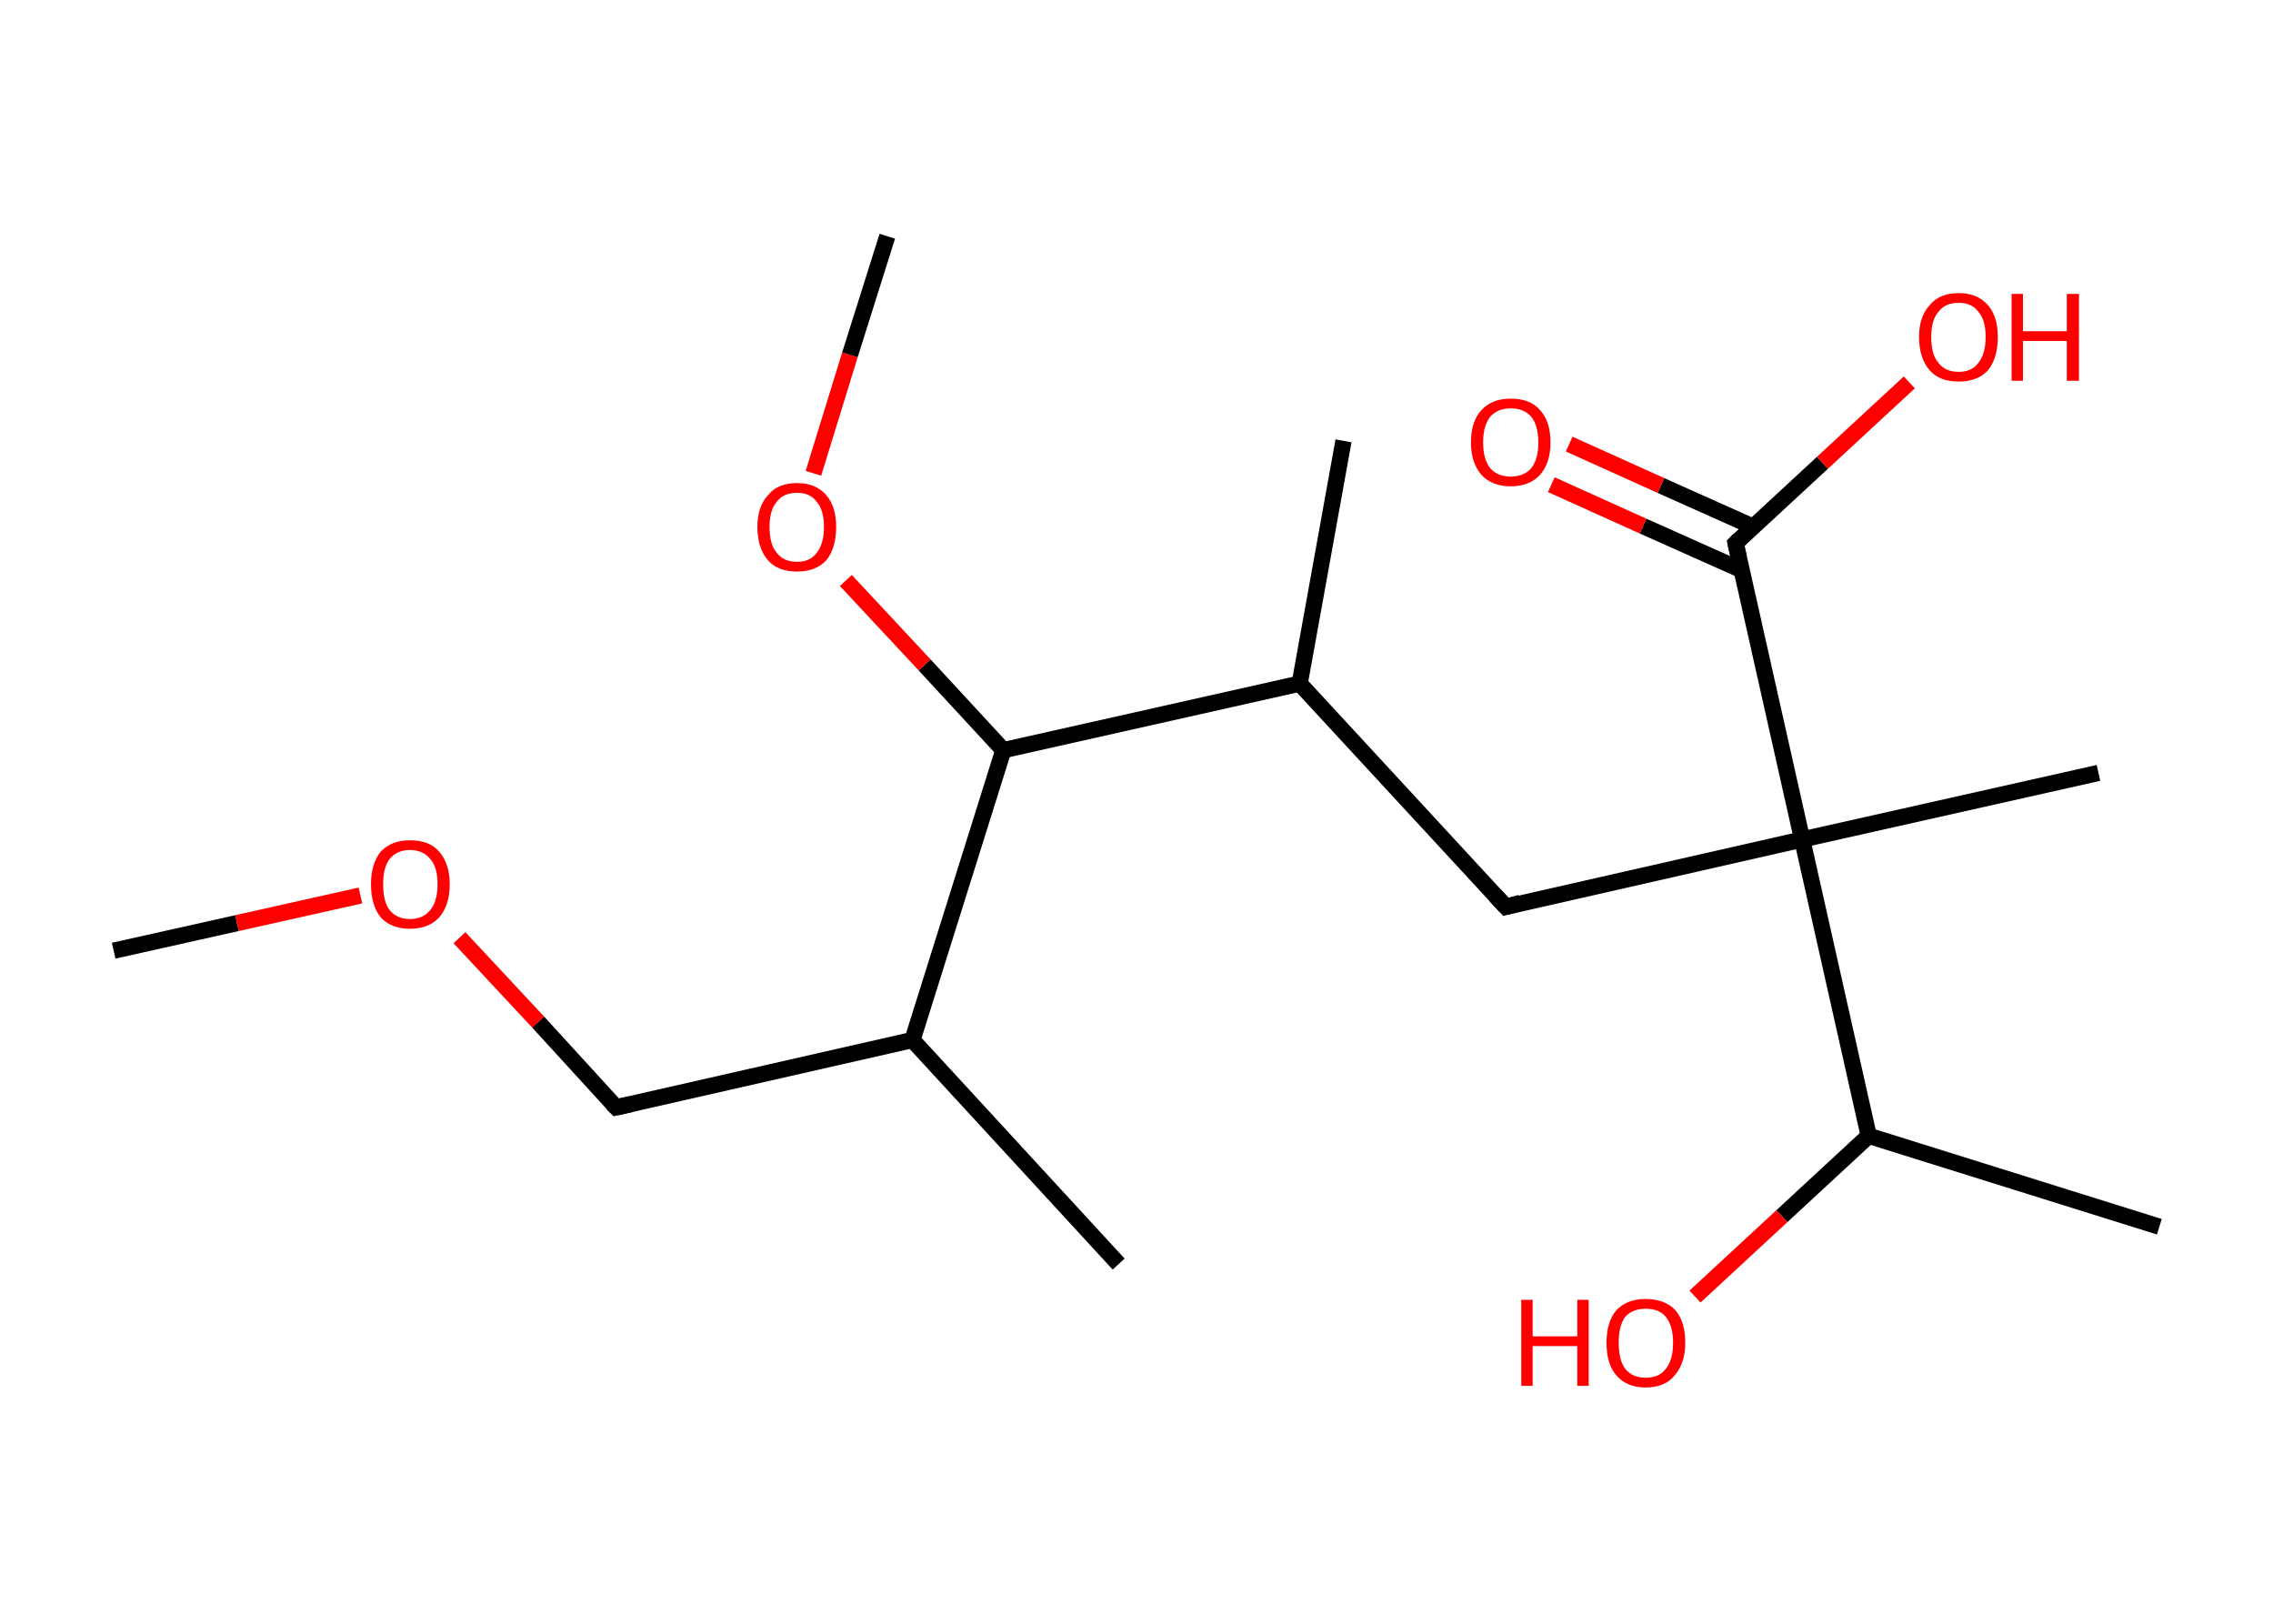 <?xml version='1.0' encoding='ASCII' standalone='yes'?>
<svg xmlns="http://www.w3.org/2000/svg" xmlns:rdkit="http://www.rdkit.org/xml" xmlns:xlink="http://www.w3.org/1999/xlink" version="1.1" baseProfile="full" xml:space="preserve" width="280px" height="200px" viewBox="0 0 280 200">
<!-- END OF HEADER -->
<rect style="opacity:1.0;fill:#FFFFFF;stroke:none" width="280.0" height="200.0" x="0.0" y="0.0"> </rect>
<path class="bond-0 atom-0 atom-1" d="M 14.0,117.1 L 29.2,113.7" style="fill:none;fill-rule:evenodd;stroke:#000000;stroke-width:2.0px;stroke-linecap:butt;stroke-linejoin:miter;stroke-opacity:1"/>
<path class="bond-0 atom-0 atom-1" d="M 29.2,113.7 L 44.4,110.3" style="fill:none;fill-rule:evenodd;stroke:#FF0000;stroke-width:2.0px;stroke-linecap:butt;stroke-linejoin:miter;stroke-opacity:1"/>
<path class="bond-1 atom-1 atom-2" d="M 56.6,115.5 L 66.3,125.9" style="fill:none;fill-rule:evenodd;stroke:#FF0000;stroke-width:2.0px;stroke-linecap:butt;stroke-linejoin:miter;stroke-opacity:1"/>
<path class="bond-1 atom-1 atom-2" d="M 66.3,125.9 L 75.9,136.4" style="fill:none;fill-rule:evenodd;stroke:#000000;stroke-width:2.0px;stroke-linecap:butt;stroke-linejoin:miter;stroke-opacity:1"/>
<path class="bond-2 atom-2 atom-3" d="M 75.9,136.4 L 112.4,128.1" style="fill:none;fill-rule:evenodd;stroke:#000000;stroke-width:2.0px;stroke-linecap:butt;stroke-linejoin:miter;stroke-opacity:1"/>
<path class="bond-3 atom-3 atom-4" d="M 112.4,128.1 L 137.8,155.7" style="fill:none;fill-rule:evenodd;stroke:#000000;stroke-width:2.0px;stroke-linecap:butt;stroke-linejoin:miter;stroke-opacity:1"/>
<path class="bond-4 atom-3 atom-5" d="M 112.4,128.1 L 123.6,92.4" style="fill:none;fill-rule:evenodd;stroke:#000000;stroke-width:2.0px;stroke-linecap:butt;stroke-linejoin:miter;stroke-opacity:1"/>
<path class="bond-5 atom-5 atom-6" d="M 123.6,92.4 L 113.9,81.9" style="fill:none;fill-rule:evenodd;stroke:#000000;stroke-width:2.0px;stroke-linecap:butt;stroke-linejoin:miter;stroke-opacity:1"/>
<path class="bond-5 atom-5 atom-6" d="M 113.9,81.9 L 104.2,71.5" style="fill:none;fill-rule:evenodd;stroke:#FF0000;stroke-width:2.0px;stroke-linecap:butt;stroke-linejoin:miter;stroke-opacity:1"/>
<path class="bond-6 atom-6 atom-7" d="M 100.2,58.3 L 104.7,43.7" style="fill:none;fill-rule:evenodd;stroke:#FF0000;stroke-width:2.0px;stroke-linecap:butt;stroke-linejoin:miter;stroke-opacity:1"/>
<path class="bond-6 atom-6 atom-7" d="M 104.7,43.7 L 109.3,29.1" style="fill:none;fill-rule:evenodd;stroke:#000000;stroke-width:2.0px;stroke-linecap:butt;stroke-linejoin:miter;stroke-opacity:1"/>
<path class="bond-7 atom-5 atom-8" d="M 123.6,92.4 L 160.1,84.2" style="fill:none;fill-rule:evenodd;stroke:#000000;stroke-width:2.0px;stroke-linecap:butt;stroke-linejoin:miter;stroke-opacity:1"/>
<path class="bond-8 atom-8 atom-9" d="M 160.1,84.2 L 165.5,54.3" style="fill:none;fill-rule:evenodd;stroke:#000000;stroke-width:2.0px;stroke-linecap:butt;stroke-linejoin:miter;stroke-opacity:1"/>
<path class="bond-9 atom-8 atom-10" d="M 160.1,84.2 L 185.5,111.7" style="fill:none;fill-rule:evenodd;stroke:#000000;stroke-width:2.0px;stroke-linecap:butt;stroke-linejoin:miter;stroke-opacity:1"/>
<path class="bond-10 atom-10 atom-11" d="M 185.5,111.7 L 222.0,103.4" style="fill:none;fill-rule:evenodd;stroke:#000000;stroke-width:2.0px;stroke-linecap:butt;stroke-linejoin:miter;stroke-opacity:1"/>
<path class="bond-11 atom-11 atom-12" d="M 222.0,103.4 L 258.5,95.2" style="fill:none;fill-rule:evenodd;stroke:#000000;stroke-width:2.0px;stroke-linecap:butt;stroke-linejoin:miter;stroke-opacity:1"/>
<path class="bond-12 atom-11 atom-13" d="M 222.0,103.4 L 213.8,66.9" style="fill:none;fill-rule:evenodd;stroke:#000000;stroke-width:2.0px;stroke-linecap:butt;stroke-linejoin:miter;stroke-opacity:1"/>
<path class="bond-13 atom-13 atom-14" d="M 216.0,64.9 L 204.6,59.8" style="fill:none;fill-rule:evenodd;stroke:#000000;stroke-width:2.0px;stroke-linecap:butt;stroke-linejoin:miter;stroke-opacity:1"/>
<path class="bond-13 atom-13 atom-14" d="M 204.6,59.8 L 193.3,54.7" style="fill:none;fill-rule:evenodd;stroke:#FF0000;stroke-width:2.0px;stroke-linecap:butt;stroke-linejoin:miter;stroke-opacity:1"/>
<path class="bond-13 atom-13 atom-14" d="M 214.5,70.2 L 202.4,64.8" style="fill:none;fill-rule:evenodd;stroke:#000000;stroke-width:2.0px;stroke-linecap:butt;stroke-linejoin:miter;stroke-opacity:1"/>
<path class="bond-13 atom-13 atom-14" d="M 202.4,64.8 L 191.1,59.7" style="fill:none;fill-rule:evenodd;stroke:#FF0000;stroke-width:2.0px;stroke-linecap:butt;stroke-linejoin:miter;stroke-opacity:1"/>
<path class="bond-14 atom-13 atom-15" d="M 213.8,66.9 L 224.5,57.0" style="fill:none;fill-rule:evenodd;stroke:#000000;stroke-width:2.0px;stroke-linecap:butt;stroke-linejoin:miter;stroke-opacity:1"/>
<path class="bond-14 atom-13 atom-15" d="M 224.5,57.0 L 235.2,47.1" style="fill:none;fill-rule:evenodd;stroke:#FF0000;stroke-width:2.0px;stroke-linecap:butt;stroke-linejoin:miter;stroke-opacity:1"/>
<path class="bond-15 atom-11 atom-16" d="M 222.0,103.4 L 230.2,139.9" style="fill:none;fill-rule:evenodd;stroke:#000000;stroke-width:2.0px;stroke-linecap:butt;stroke-linejoin:miter;stroke-opacity:1"/>
<path class="bond-16 atom-16 atom-17" d="M 230.2,139.9 L 266.0,151.1" style="fill:none;fill-rule:evenodd;stroke:#000000;stroke-width:2.0px;stroke-linecap:butt;stroke-linejoin:miter;stroke-opacity:1"/>
<path class="bond-17 atom-16 atom-18" d="M 230.2,139.9 L 219.5,149.8" style="fill:none;fill-rule:evenodd;stroke:#000000;stroke-width:2.0px;stroke-linecap:butt;stroke-linejoin:miter;stroke-opacity:1"/>
<path class="bond-17 atom-16 atom-18" d="M 219.5,149.8 L 208.8,159.7" style="fill:none;fill-rule:evenodd;stroke:#FF0000;stroke-width:2.0px;stroke-linecap:butt;stroke-linejoin:miter;stroke-opacity:1"/>
<path d="M 75.4,135.9 L 75.9,136.4 L 77.7,136.0" style="fill:none;stroke:#000000;stroke-width:2.0px;stroke-linecap:butt;stroke-linejoin:miter;stroke-opacity:1;"/>
<path d="M 184.2,110.3 L 185.5,111.7 L 187.3,111.2" style="fill:none;stroke:#000000;stroke-width:2.0px;stroke-linecap:butt;stroke-linejoin:miter;stroke-opacity:1;"/>
<path d="M 214.2,68.7 L 213.8,66.9 L 214.3,66.4" style="fill:none;stroke:#000000;stroke-width:2.0px;stroke-linecap:butt;stroke-linejoin:miter;stroke-opacity:1;"/>
<path class="atom-1" d="M 45.7 108.9 Q 45.7 106.4, 46.9 104.9 Q 48.2 103.5, 50.5 103.5 Q 52.9 103.5, 54.1 104.9 Q 55.4 106.4, 55.4 108.9 Q 55.4 111.5, 54.1 113.0 Q 52.8 114.4, 50.5 114.4 Q 48.2 114.4, 46.9 113.0 Q 45.7 111.5, 45.7 108.9 M 50.5 113.2 Q 52.1 113.2, 53.0 112.1 Q 53.9 111.0, 53.9 108.9 Q 53.9 106.8, 53.0 105.8 Q 52.1 104.7, 50.5 104.7 Q 48.9 104.7, 48.0 105.8 Q 47.2 106.8, 47.2 108.9 Q 47.2 111.1, 48.0 112.1 Q 48.9 113.2, 50.5 113.2 " fill="#FF0000"/>
<path class="atom-6" d="M 93.3 64.9 Q 93.3 62.4, 94.6 61.0 Q 95.8 59.5, 98.2 59.5 Q 100.5 59.5, 101.8 61.0 Q 103.0 62.4, 103.0 64.9 Q 103.0 67.5, 101.8 69.0 Q 100.5 70.4, 98.2 70.4 Q 95.8 70.4, 94.6 69.0 Q 93.3 67.5, 93.3 64.9 M 98.2 69.2 Q 99.8 69.2, 100.6 68.1 Q 101.5 67.0, 101.5 64.9 Q 101.5 62.8, 100.6 61.8 Q 99.8 60.7, 98.2 60.7 Q 96.5 60.7, 95.7 61.8 Q 94.8 62.8, 94.8 64.9 Q 94.8 67.1, 95.7 68.1 Q 96.5 69.2, 98.2 69.2 " fill="#FF0000"/>
<path class="atom-14" d="M 181.2 54.5 Q 181.2 51.9, 182.5 50.5 Q 183.8 49.1, 186.1 49.1 Q 188.5 49.1, 189.7 50.5 Q 191.0 51.9, 191.0 54.5 Q 191.0 57.0, 189.7 58.5 Q 188.4 59.9, 186.1 59.9 Q 183.8 59.9, 182.5 58.5 Q 181.2 57.0, 181.2 54.5 M 186.1 58.7 Q 187.7 58.7, 188.6 57.7 Q 189.5 56.6, 189.5 54.5 Q 189.5 52.4, 188.6 51.3 Q 187.7 50.3, 186.1 50.3 Q 184.5 50.3, 183.6 51.3 Q 182.7 52.4, 182.7 54.5 Q 182.7 56.6, 183.6 57.7 Q 184.5 58.7, 186.1 58.7 " fill="#FF0000"/>
<path class="atom-15" d="M 236.4 41.5 Q 236.4 39.0, 237.7 37.6 Q 238.9 36.1, 241.3 36.1 Q 243.6 36.1, 244.9 37.6 Q 246.1 39.0, 246.1 41.5 Q 246.1 44.1, 244.9 45.6 Q 243.6 47.0, 241.3 47.0 Q 238.9 47.0, 237.7 45.6 Q 236.4 44.1, 236.4 41.5 M 241.3 45.8 Q 242.9 45.8, 243.7 44.7 Q 244.6 43.6, 244.6 41.5 Q 244.6 39.4, 243.7 38.4 Q 242.9 37.3, 241.3 37.3 Q 239.6 37.3, 238.8 38.4 Q 237.9 39.4, 237.9 41.5 Q 237.9 43.7, 238.8 44.7 Q 239.6 45.8, 241.3 45.8 " fill="#FF0000"/>
<path class="atom-15" d="M 247.8 36.2 L 249.2 36.2 L 249.2 40.8 L 254.6 40.8 L 254.6 36.2 L 256.1 36.2 L 256.1 46.9 L 254.6 46.9 L 254.6 42.0 L 249.2 42.0 L 249.2 46.9 L 247.8 46.9 L 247.8 36.2 " fill="#FF0000"/>
<path class="atom-18" d="M 187.4 160.1 L 188.8 160.1 L 188.8 164.6 L 194.3 164.6 L 194.3 160.1 L 195.7 160.1 L 195.7 170.7 L 194.3 170.7 L 194.3 165.8 L 188.8 165.8 L 188.8 170.7 L 187.4 170.7 L 187.4 160.1 " fill="#FF0000"/>
<path class="atom-18" d="M 197.9 165.4 Q 197.9 162.8, 199.1 161.4 Q 200.4 160.0, 202.7 160.0 Q 205.1 160.0, 206.4 161.4 Q 207.6 162.8, 207.6 165.4 Q 207.6 167.9, 206.3 169.4 Q 205.1 170.9, 202.7 170.9 Q 200.4 170.9, 199.1 169.4 Q 197.9 168.0, 197.9 165.4 M 202.7 169.7 Q 204.4 169.7, 205.2 168.6 Q 206.1 167.5, 206.1 165.4 Q 206.1 163.3, 205.2 162.2 Q 204.4 161.2, 202.7 161.2 Q 201.1 161.2, 200.2 162.2 Q 199.4 163.3, 199.4 165.4 Q 199.4 167.5, 200.2 168.6 Q 201.1 169.7, 202.7 169.7 " fill="#FF0000"/>
</svg>

